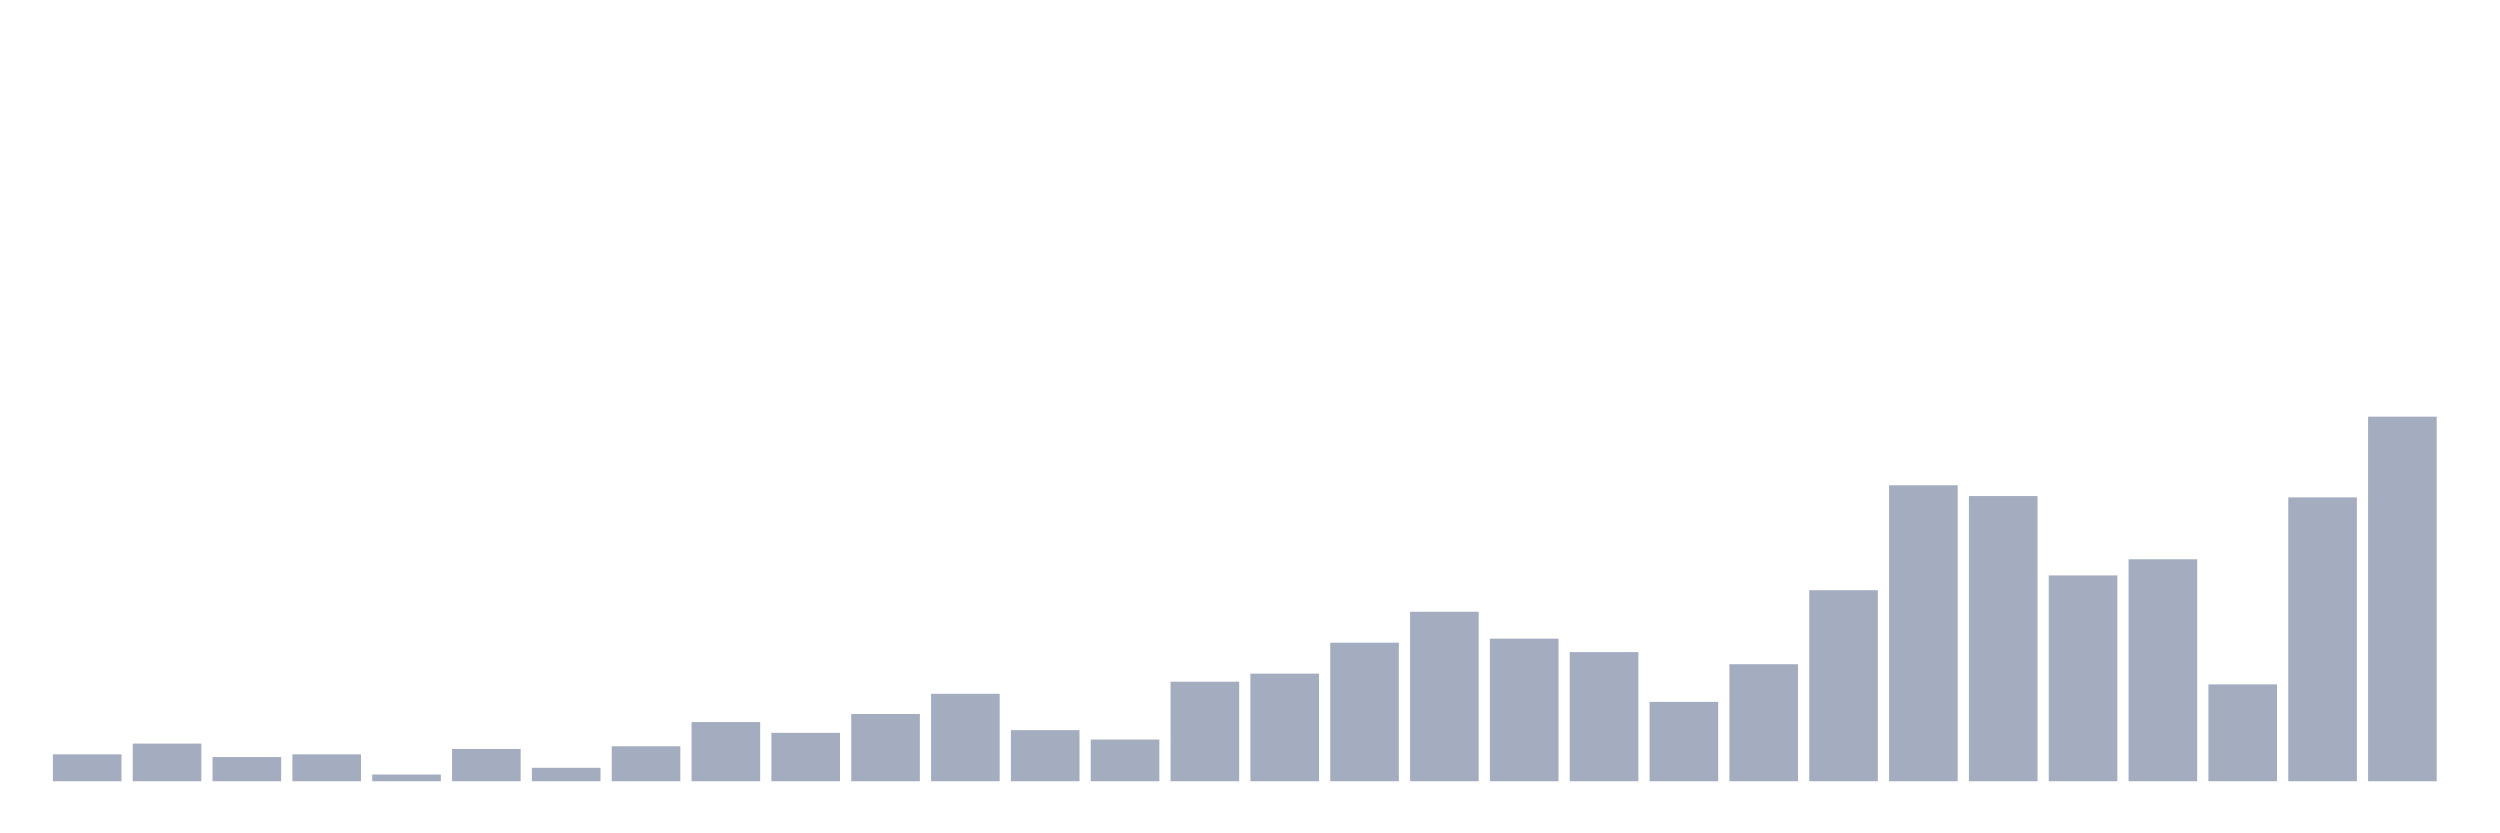 <svg xmlns="http://www.w3.org/2000/svg" viewBox="0 0 480 160"><g transform="translate(10,10)"><rect class="bar" x="0.153" width="13.175" y="134.834" height="5.166" fill="rgb(164,173,192)"></rect><rect class="bar" x="15.482" width="13.175" y="132.768" height="7.232" fill="rgb(164,173,192)"></rect><rect class="bar" x="30.81" width="13.175" y="135.351" height="4.649" fill="rgb(164,173,192)"></rect><rect class="bar" x="46.138" width="13.175" y="134.834" height="5.166" fill="rgb(164,173,192)"></rect><rect class="bar" x="61.466" width="13.175" y="138.708" height="1.292" fill="rgb(164,173,192)"></rect><rect class="bar" x="76.794" width="13.175" y="133.801" height="6.199" fill="rgb(164,173,192)"></rect><rect class="bar" x="92.123" width="13.175" y="137.417" height="2.583" fill="rgb(164,173,192)"></rect><rect class="bar" x="107.451" width="13.175" y="133.284" height="6.716" fill="rgb(164,173,192)"></rect><rect class="bar" x="122.779" width="13.175" y="128.635" height="11.365" fill="rgb(164,173,192)"></rect><rect class="bar" x="138.107" width="13.175" y="130.701" height="9.299" fill="rgb(164,173,192)"></rect><rect class="bar" x="153.436" width="13.175" y="127.085" height="12.915" fill="rgb(164,173,192)"></rect><rect class="bar" x="168.764" width="13.175" y="123.21" height="16.79" fill="rgb(164,173,192)"></rect><rect class="bar" x="184.092" width="13.175" y="130.185" height="9.815" fill="rgb(164,173,192)"></rect><rect class="bar" x="199.42" width="13.175" y="131.993" height="8.007" fill="rgb(164,173,192)"></rect><rect class="bar" x="214.748" width="13.175" y="120.886" height="19.114" fill="rgb(164,173,192)"></rect><rect class="bar" x="230.077" width="13.175" y="119.336" height="20.664" fill="rgb(164,173,192)"></rect><rect class="bar" x="245.405" width="13.175" y="113.395" height="26.605" fill="rgb(164,173,192)"></rect><rect class="bar" x="260.733" width="13.175" y="107.454" height="32.546" fill="rgb(164,173,192)"></rect><rect class="bar" x="276.061" width="13.175" y="112.62" height="27.38" fill="rgb(164,173,192)"></rect><rect class="bar" x="291.39" width="13.175" y="115.203" height="24.797" fill="rgb(164,173,192)"></rect><rect class="bar" x="306.718" width="13.175" y="124.76" height="15.24" fill="rgb(164,173,192)"></rect><rect class="bar" x="322.046" width="13.175" y="117.528" height="22.472" fill="rgb(164,173,192)"></rect><rect class="bar" x="337.374" width="13.175" y="103.321" height="36.679" fill="rgb(164,173,192)"></rect><rect class="bar" x="352.702" width="13.175" y="83.173" height="56.827" fill="rgb(164,173,192)"></rect><rect class="bar" x="368.031" width="13.175" y="85.24" height="54.76" fill="rgb(164,173,192)"></rect><rect class="bar" x="383.359" width="13.175" y="100.48" height="39.52" fill="rgb(164,173,192)"></rect><rect class="bar" x="398.687" width="13.175" y="97.38" height="42.62" fill="rgb(164,173,192)"></rect><rect class="bar" x="414.015" width="13.175" y="121.402" height="18.598" fill="rgb(164,173,192)"></rect><rect class="bar" x="429.344" width="13.175" y="85.498" height="54.502" fill="rgb(164,173,192)"></rect><rect class="bar" x="444.672" width="13.175" y="70" height="70" fill="rgb(164,173,192)"></rect></g></svg>